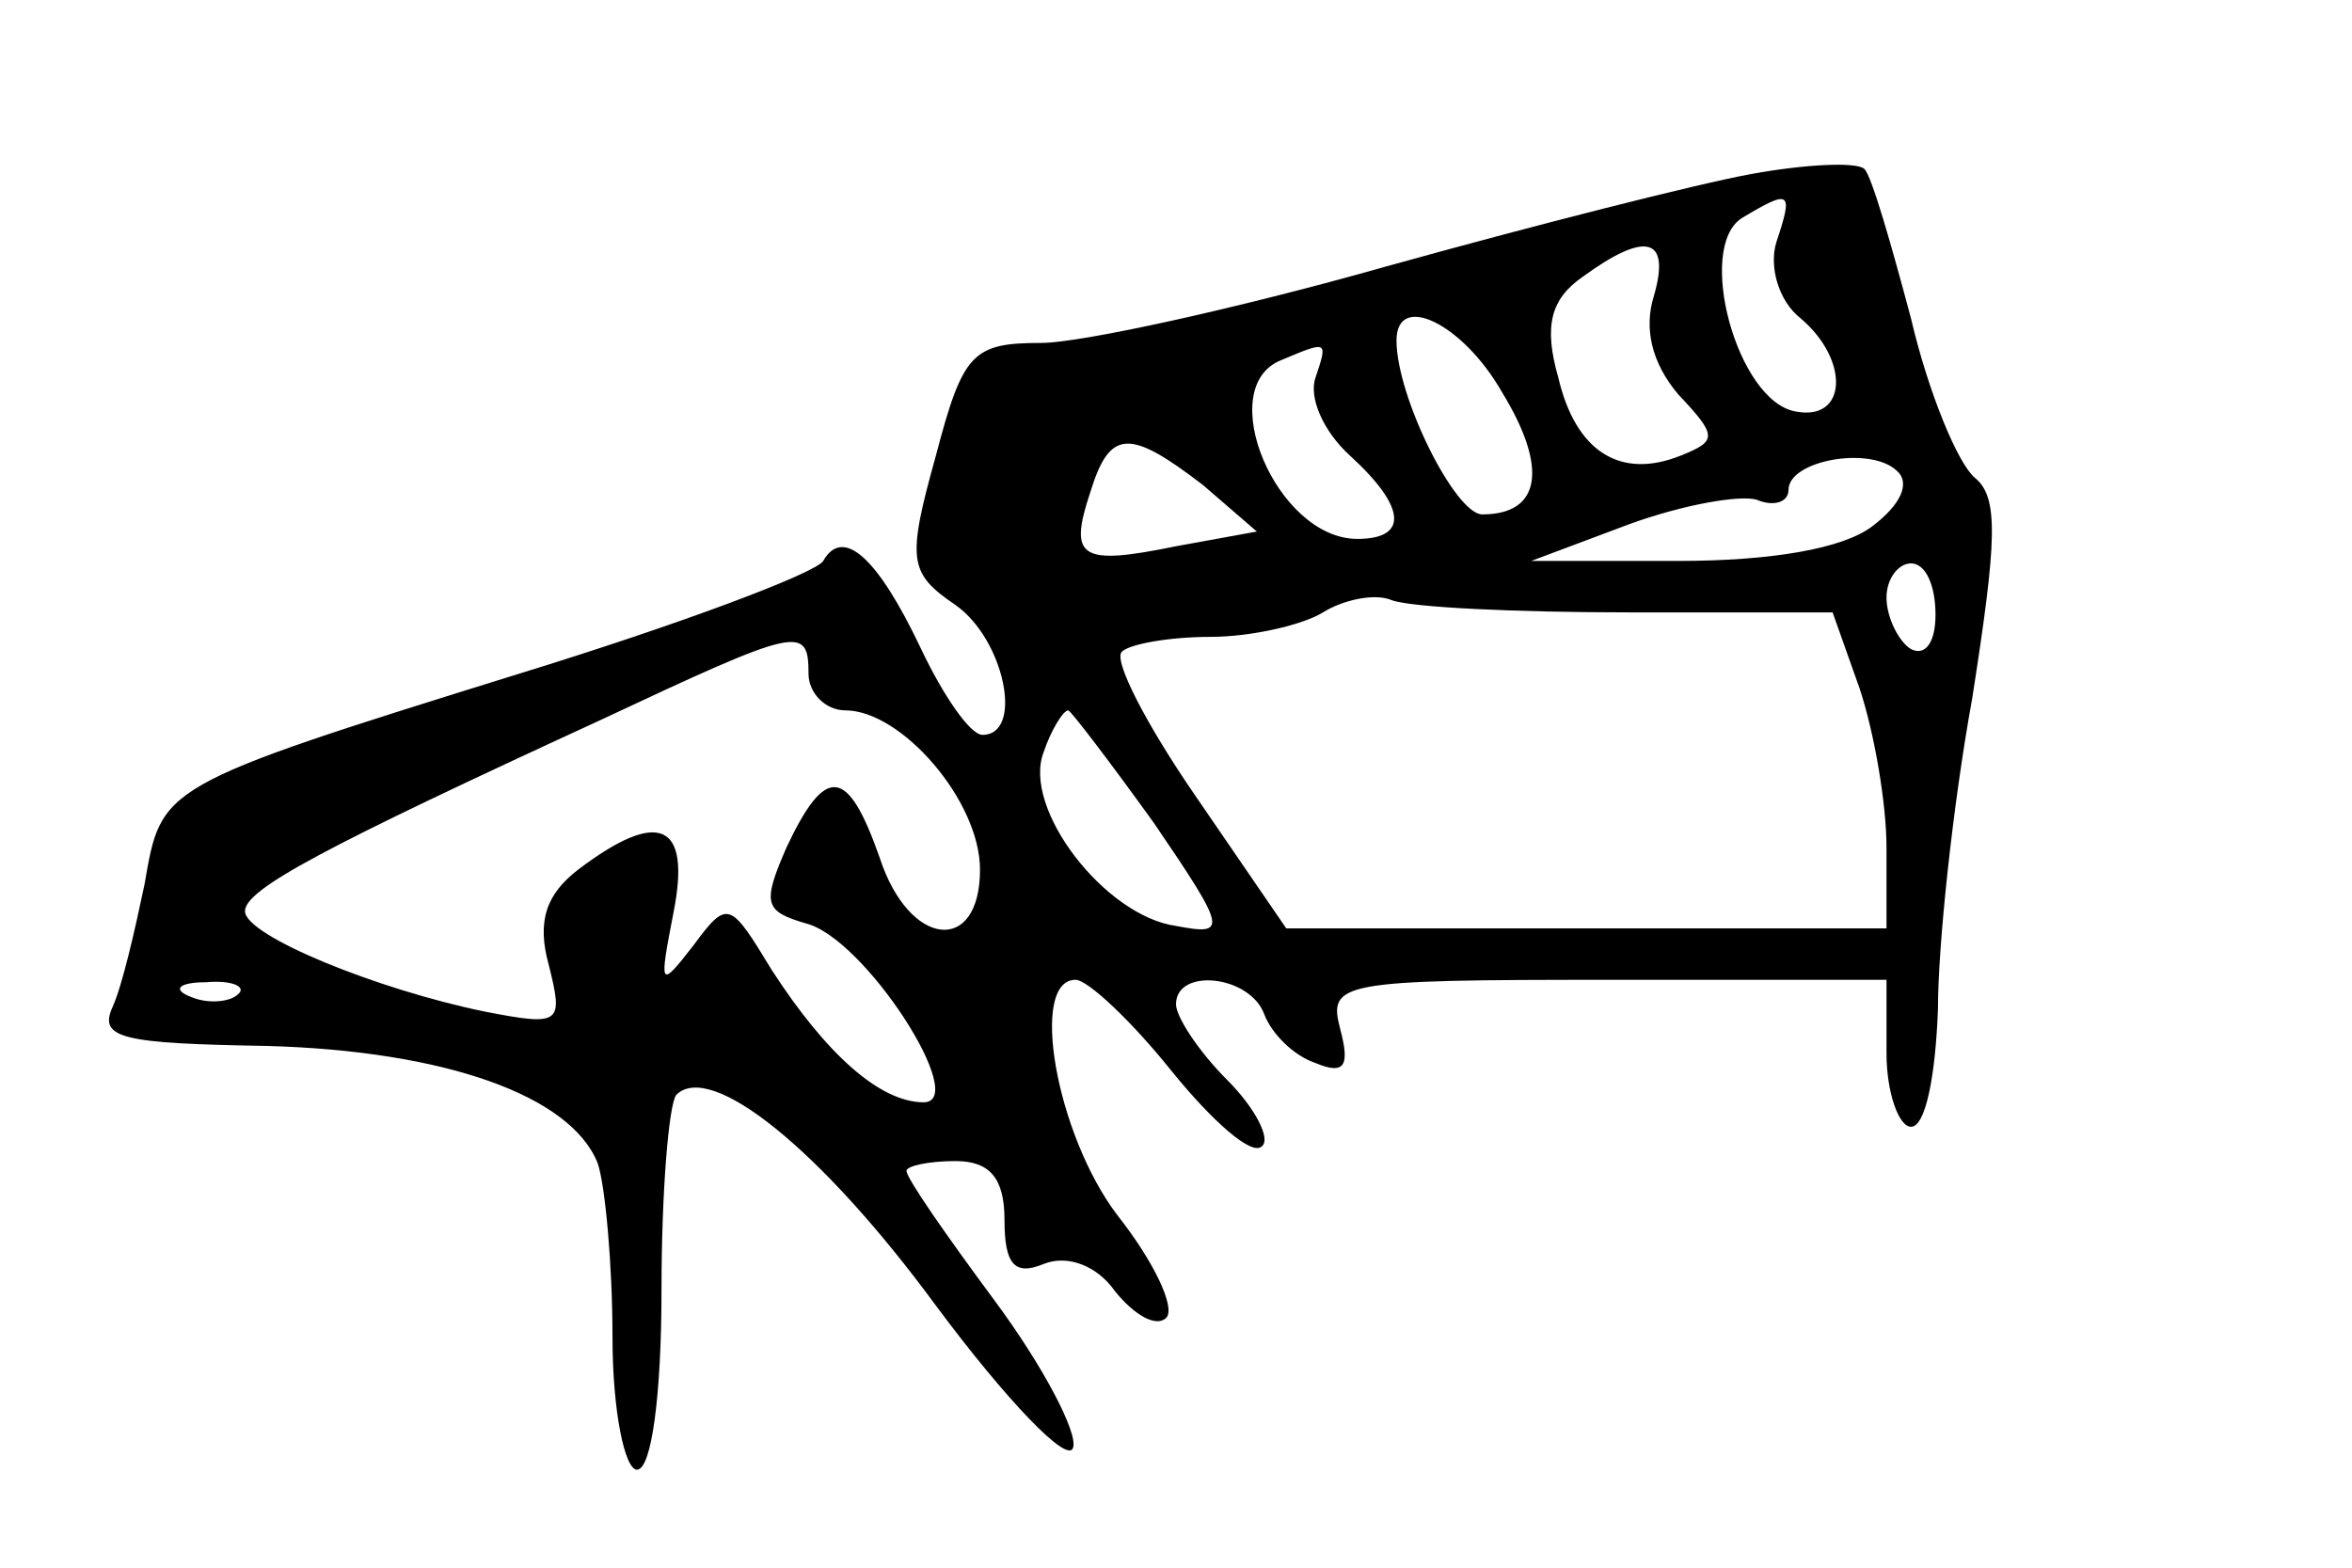 <?xml version="1.0" standalone="no"?>
<!DOCTYPE svg PUBLIC "-//W3C//DTD SVG 20010904//EN"
 "http://www.w3.org/TR/2001/REC-SVG-20010904/DTD/svg10.dtd">
<svg version="1.0" xmlns="http://www.w3.org/2000/svg"
 width="96pt" height="64pt" viewBox="0 0 96 64"
 preserveAspectRatio="xMidYMid meet">
<g transform="translate(0,64) scale(0.1,-0.1)"
fill="#000000" stroke="none">
<path d="M715 569 c-22 -4 -89 -21 -150 -38 -60 -17 -124 -31 -140 -31 -28 0
-32 -4 -43 -46 -12 -43 -11 -48 8 -61 20 -14 28 -53 11 -53 -5 0 -16 16 -25
35 -18 38 -32 50 -40 36 -3 -5 -59 -26 -124 -46 -148 -46 -146 -46 -153 -86
-4 -19 -9 -41 -13 -50 -6 -13 4 -15 63 -16 72 -2 124 -20 135 -48 3 -9 6 -41
6 -71 0 -30 5 -54 10 -54 6 0 10 31 10 73 0 41 3 76 6 80 14 14 59 -22 106
-86 29 -39 54 -65 56 -58 2 6 -12 33 -32 60 -20 27 -36 50 -36 53 0 2 9 4 20
4 14 0 20 -7 20 -24 0 -18 4 -23 16 -18 10 4 22 -1 29 -11 8 -10 17 -15 21
-11 4 4 -5 23 -20 42 -25 33 -36 96 -17 96 5 0 23 -17 39 -37 17 -21 33 -35
37 -31 4 3 -3 16 -14 27 -12 12 -21 26 -21 31 0 15 30 12 36 -4 3 -8 12 -17
21 -20 12 -5 14 -1 10 14 -5 19 0 20 109 20 l114 0 0 -30 c0 -16 5 -30 10 -30
6 0 10 21 11 48 0 26 6 83 14 127 10 64 11 82 1 90 -7 6 -19 35 -26 65 -8 30
-16 58 -19 61 -3 3 -24 2 -46 -2z m10 -28 c-3 -10 1 -24 10 -31 20 -17 19 -42
-2 -38 -24 4 -41 67 -22 79 20 12 21 11 14 -10z m-50 -22 c-4 -13 -1 -27 10
-40 16 -17 16 -19 1 -25 -25 -10 -43 2 -50 32 -6 21 -3 32 10 41 26 19 36 16
29 -8z m-62 -39 c19 -31 16 -50 -8 -50 -11 0 -35 48 -35 71 0 20 27 7 43 -21z
m-76 6 c-3 -8 3 -22 14 -32 23 -21 24 -34 3 -34 -33 0 -59 62 -31 73 19 8 19
8 14 -7z m-46 -44 l22 -19 -33 -6 c-39 -8 -44 -5 -35 22 8 26 16 26 46 3z
m273 -17 c-12 -9 -41 -14 -79 -14 l-60 0 40 15 c22 8 45 12 52 10 7 -3 13 -1
13 4 0 12 33 18 44 8 6 -5 2 -14 -10 -23z m26 -36 c0 -11 -4 -17 -10 -14 -5 3
-10 13 -10 21 0 8 5 14 10 14 6 0 10 -9 10 -21z m-125 1 l83 0 11 -31 c6 -18
11 -47 11 -65 l0 -33 -122 0 -123 0 -37 54 c-20 29 -34 56 -30 59 3 3 19 6 36
6 17 0 38 5 46 10 8 5 21 8 28 5 8 -3 51 -5 97 -5z m-335 -25 c0 -8 7 -15 15
-15 23 0 55 -37 55 -65 0 -35 -29 -32 -41 5 -13 37 -22 38 -38 4 -10 -23 -9
-26 8 -31 24 -6 67 -73 48 -73 -18 0 -40 20 -62 54 -17 28 -18 29 -32 10 -14
-18 -14 -17 -8 14 7 36 -6 42 -39 17 -13 -10 -17 -21 -12 -39 6 -24 5 -25 -26
-19 -44 9 -98 31 -98 41 0 9 32 26 145 78 81 38 85 39 85 19z m141 -61 c30
-44 30 -46 9 -42 -29 4 -63 48 -54 71 3 9 8 17 10 17 1 0 17 -21 35 -46z
m-374 -70 c-3 -3 -12 -4 -19 -1 -8 3 -5 6 6 6 11 1 17 -2 13 -5z"/>
</g>
</svg>

